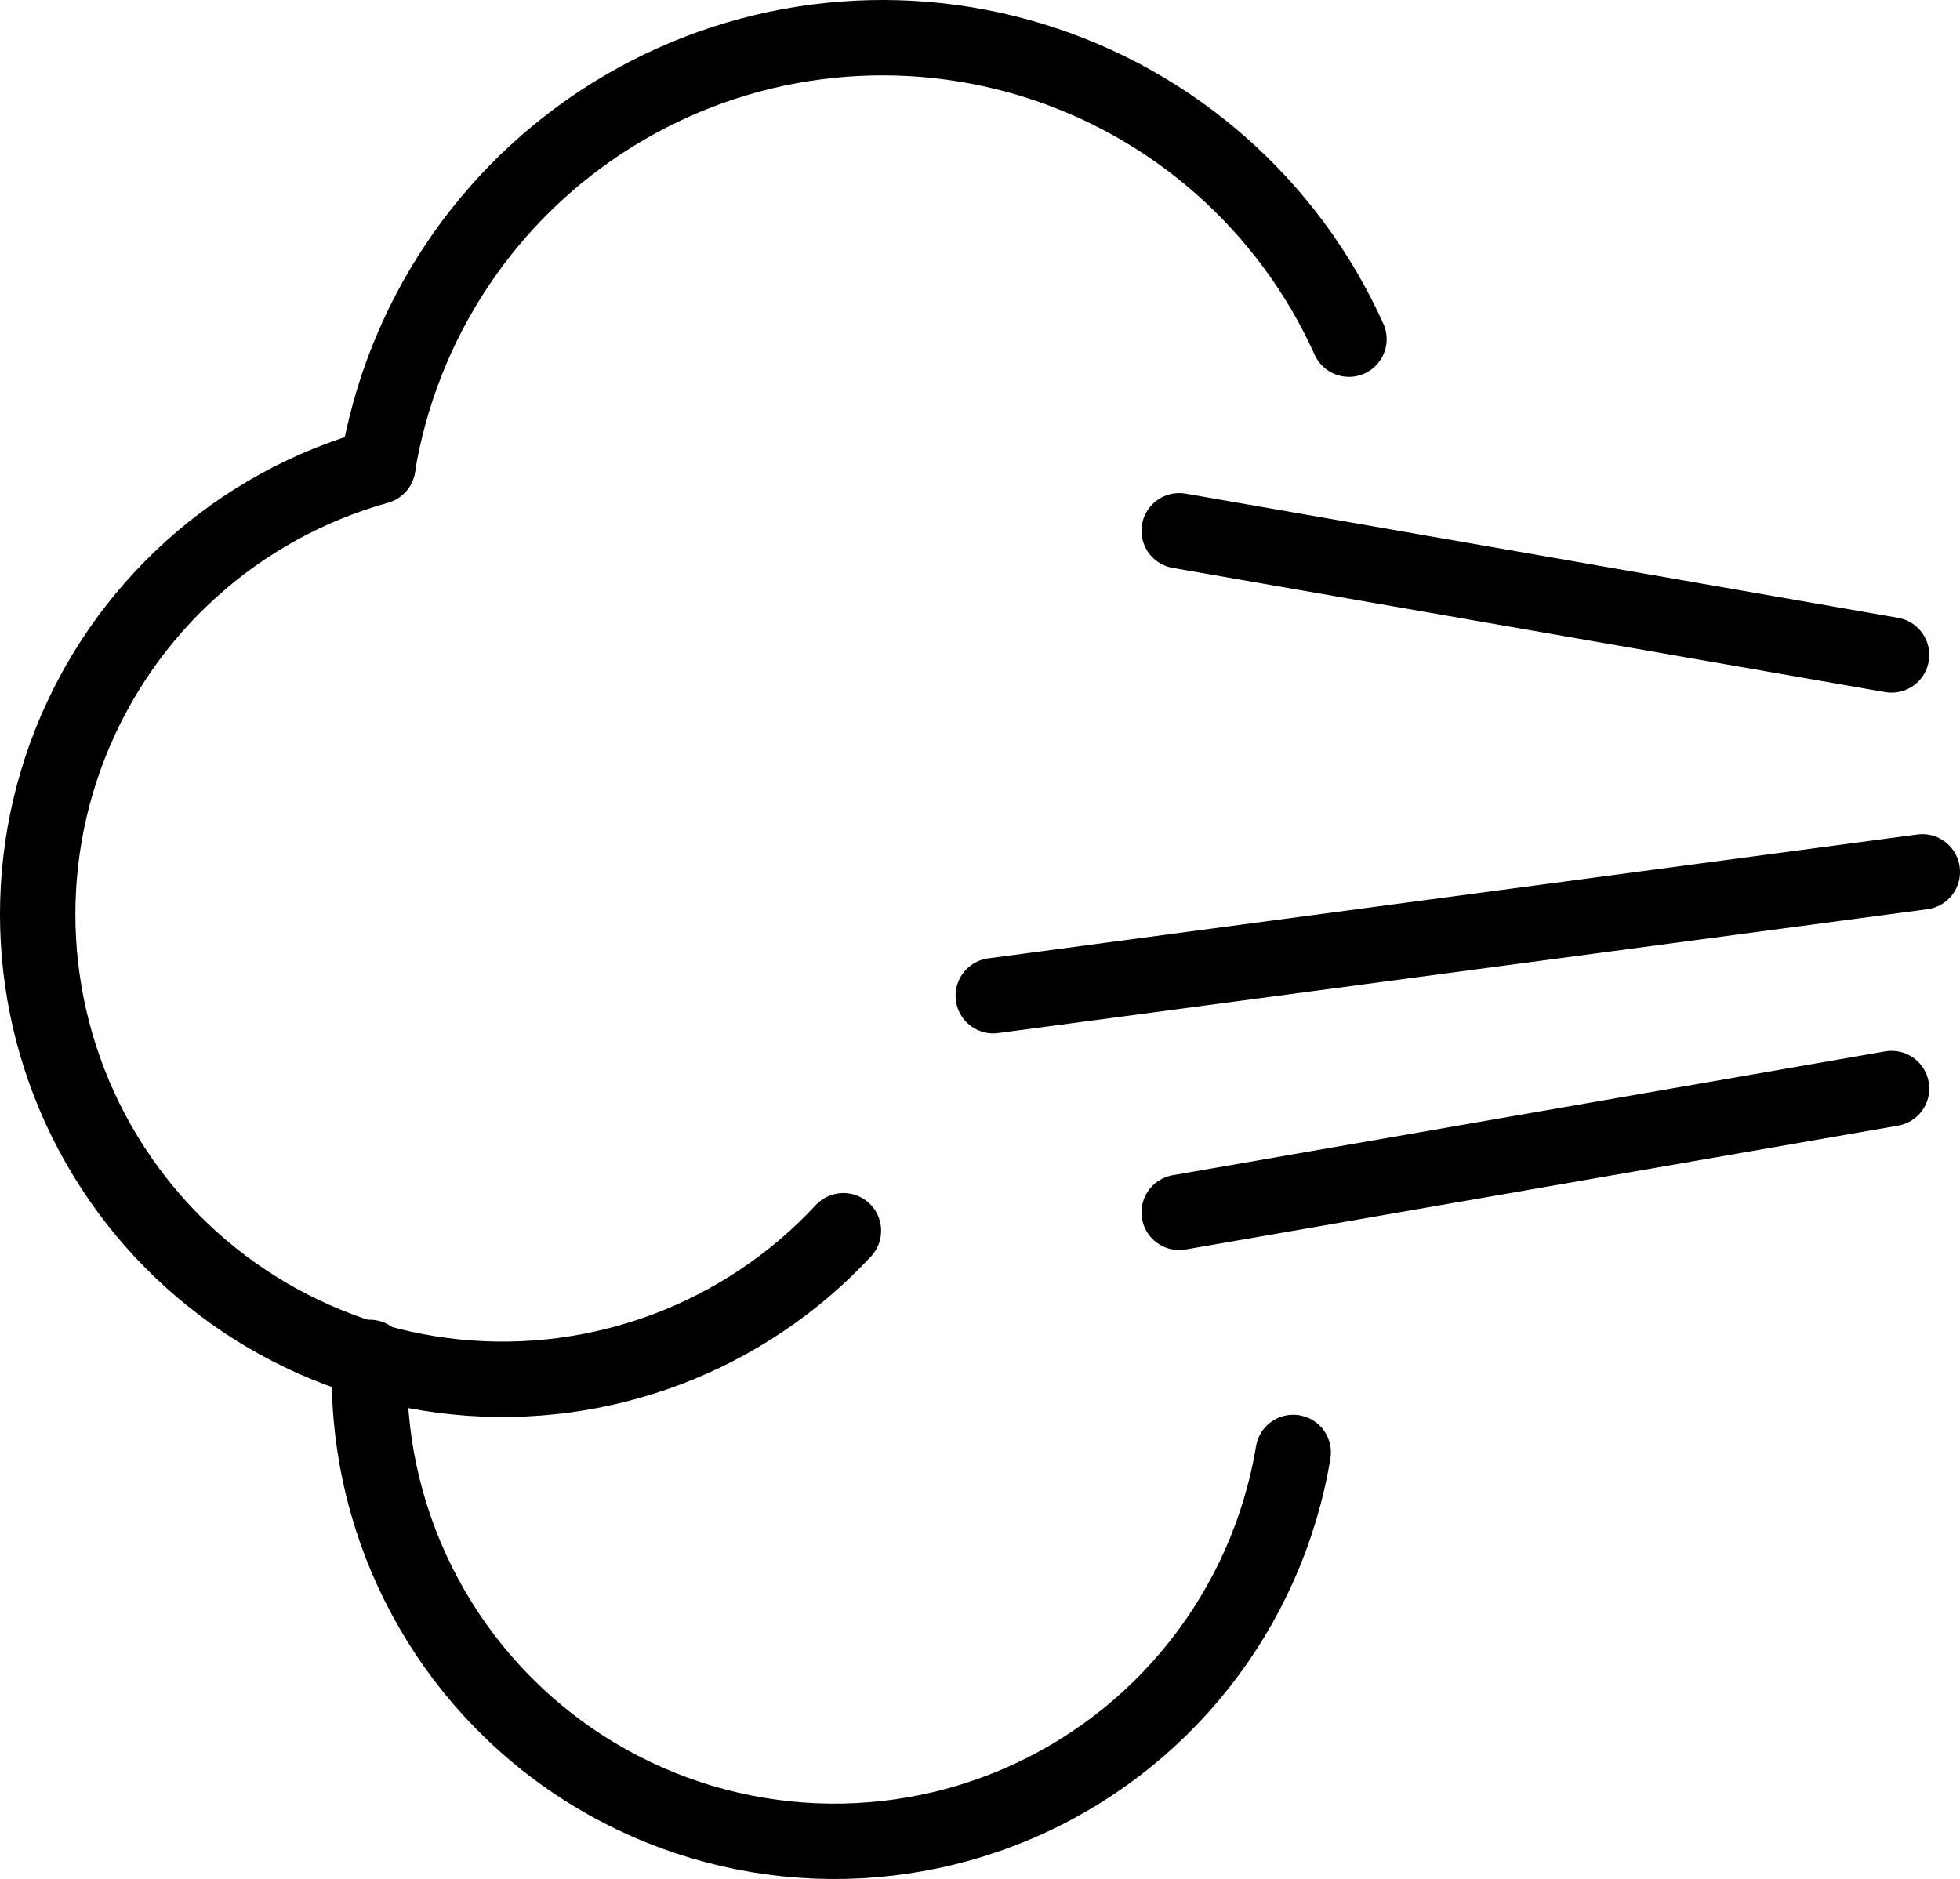 <?xml version="1.0" encoding="UTF-8"?>
<svg width="346.51pt" height="332.23pt" version="1.1" viewBox="0 0 346.51 332.23" xmlns="http://www.w3.org/2000/svg">
<path d="m208.47 93.85 125.94 21.953" fill="none" stroke="#000" stroke-linecap="round" stroke-linejoin="round" stroke-width="13.328"/>
<path d="m208.47 214.36 125.94-21.894" fill="none" stroke="#000" stroke-linecap="round" stroke-linejoin="round" stroke-width="13.328"/>
<path d="m339.85 154.16-164.25 21.894" fill="none" stroke="#000" stroke-linecap="round" stroke-linejoin="round" stroke-width="13.328"/>
<path d="m66.789 82.37c4.246-25.719 19.383-48.355 41.531-62.104 22.149-13.75 49.152-17.273 74.088-9.668 24.933 7.605 45.375 25.602 56.078 49.371" fill="none" stroke="#000" stroke-linecap="round" stroke-linejoin="round" stroke-width="13.328"/>
<path d="m149.11 217.61c-17.524 18.867-42.879 28.437-68.499 25.852-25.621-2.59-48.551-17.031-61.947-39.024-13.395-21.992-15.715-48.992-6.262-72.946 9.453-23.953 29.582-42.094 54.391-49.012" fill="none" stroke="#000" stroke-linecap="round" stroke-linejoin="round" stroke-width="13.328"/>
<path d="m228.63 256.81c-4.609 27.785-23.117 51.278-49.055 62.255-25.934 10.98-55.688 7.918-78.842-8.113-23.156-16.031-36.496-42.801-35.348-70.941" fill="none" stroke="#000" stroke-linecap="round" stroke-linejoin="round" stroke-width="13.328"/>
</svg>
